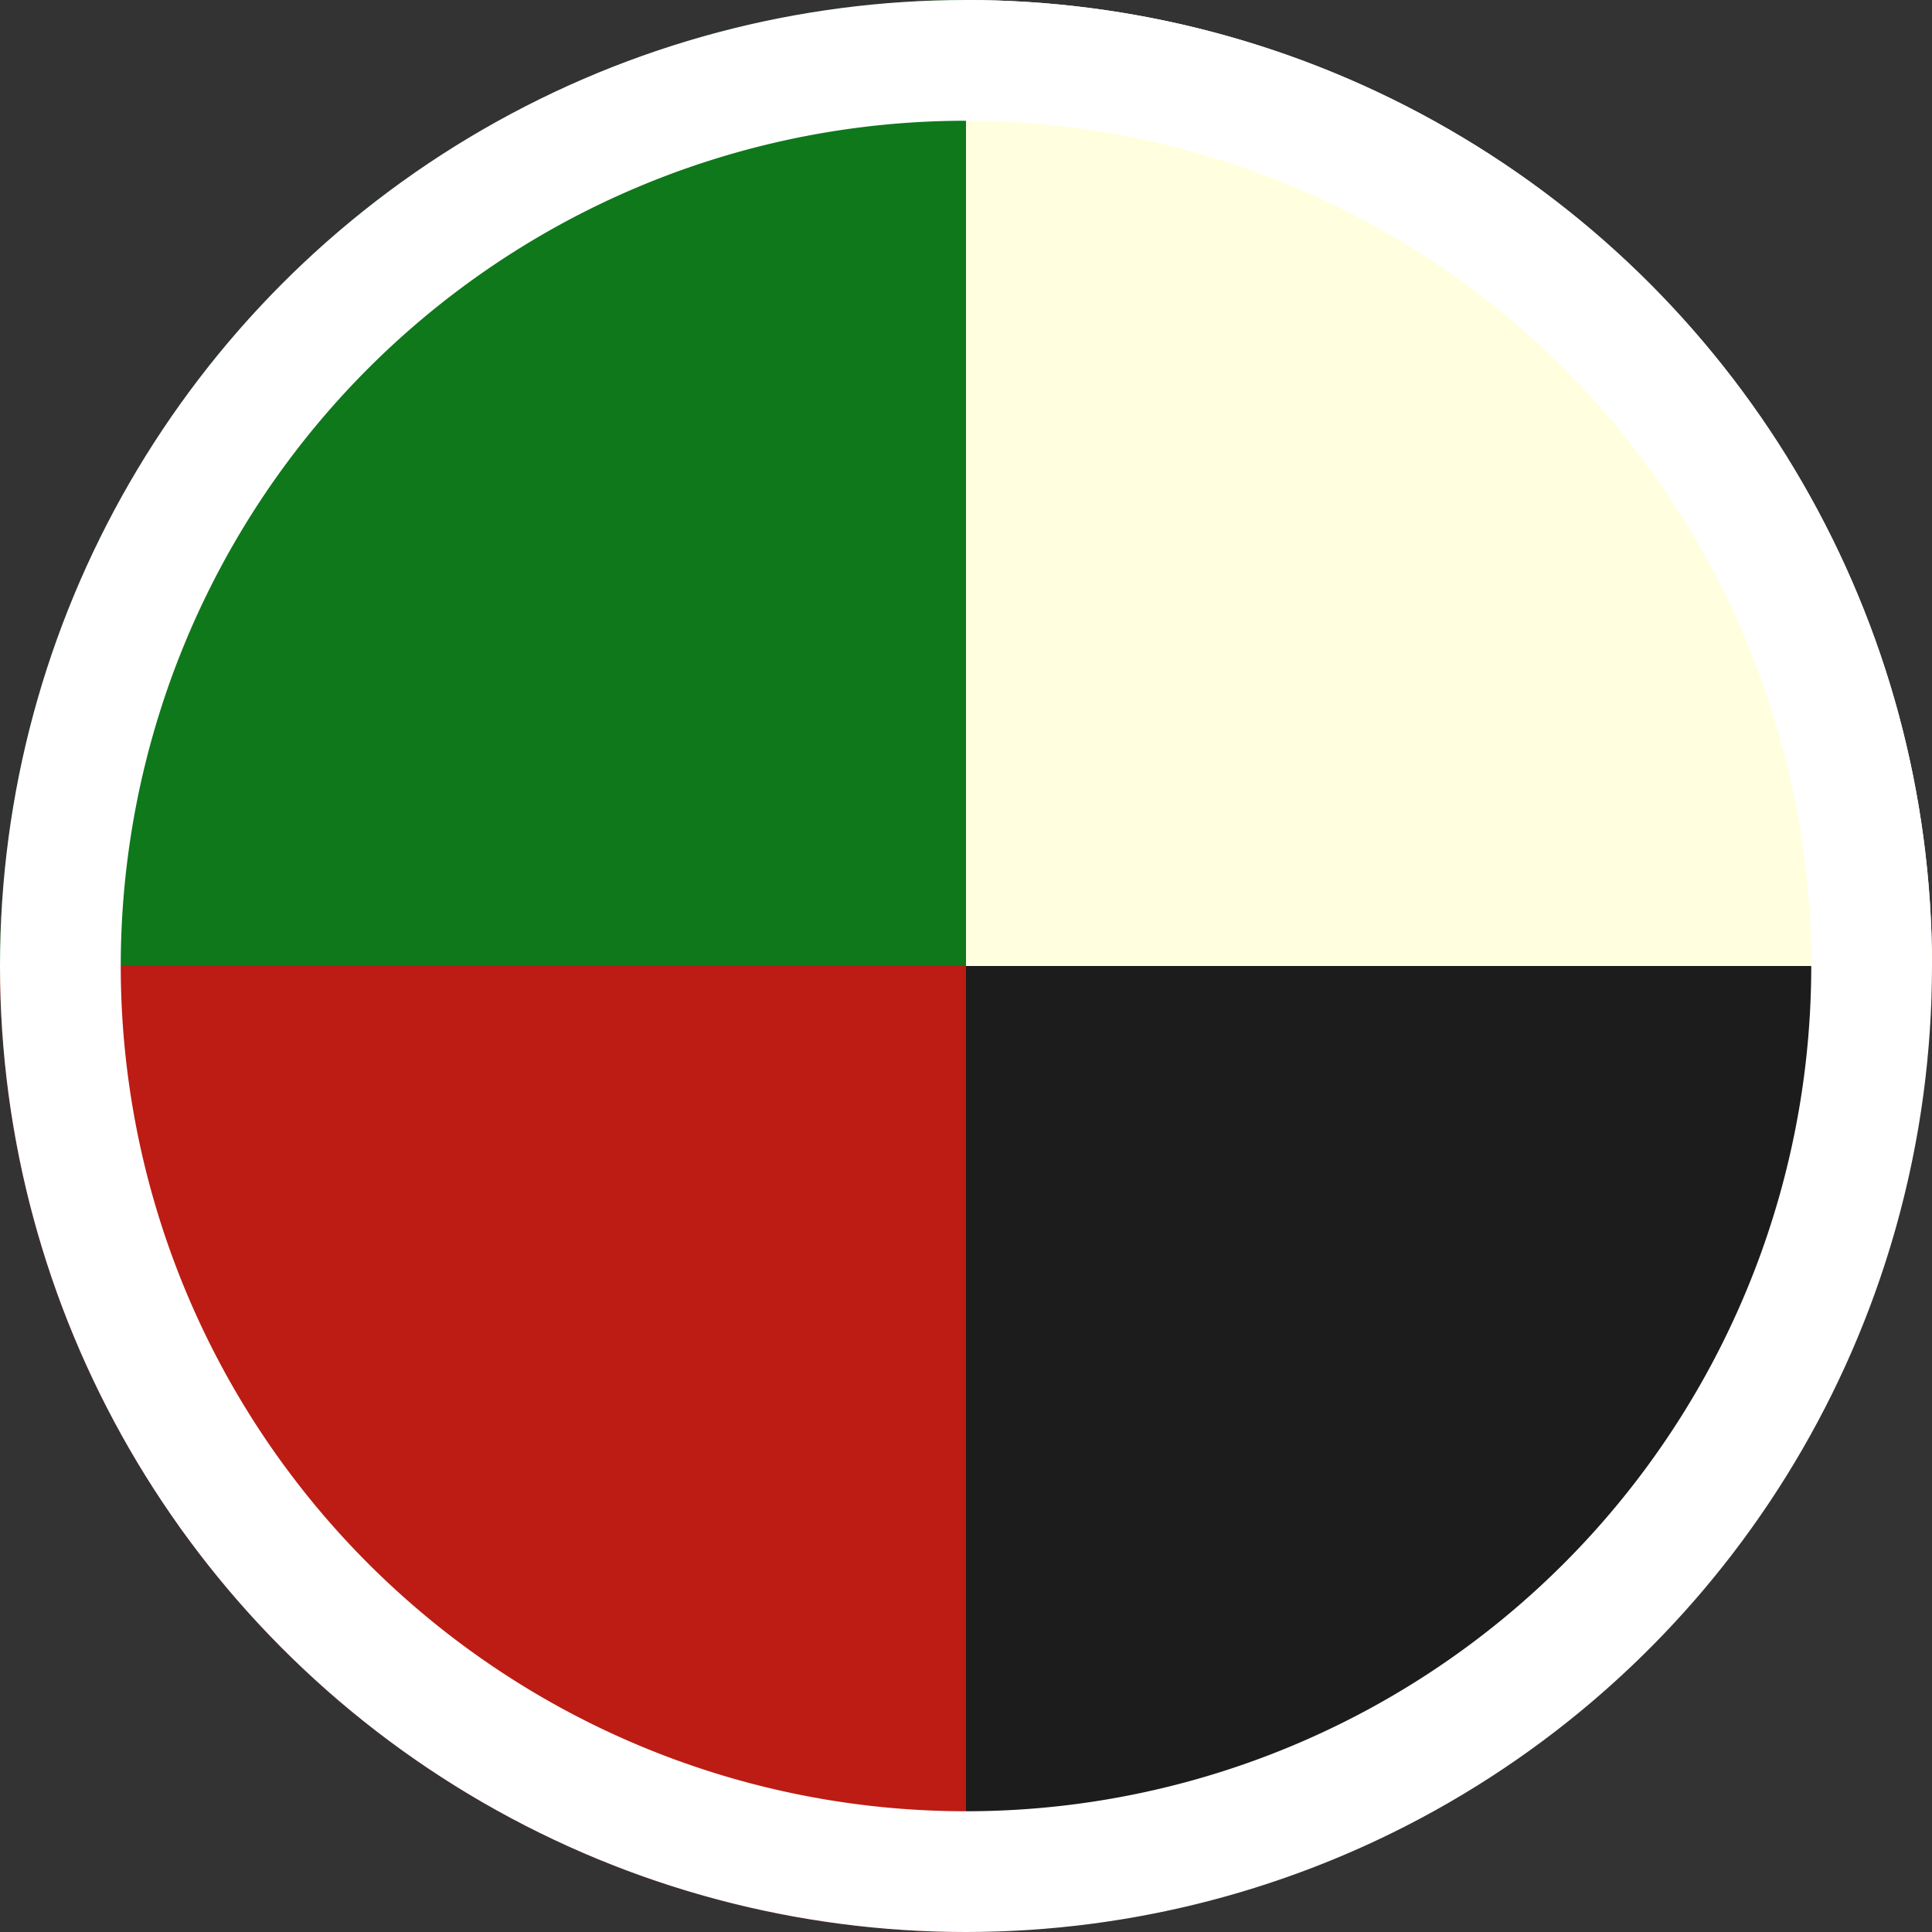 <svg xmlns="http://www.w3.org/2000/svg" xmlns:xlink="http://www.w3.org/1999/xlink" viewBox="0 0 48 48"><rect x="0" y="0" width="48" height="48" fill="#333333" stroke="none"/><defs><style>.a{fill:none;}.b{clip-path:url(#a);}.c{fill:#0e781b;}.d{fill:#007da7;}.e{clip-path:url(#b);}.f{fill:#bc1c13;}.g{fill:#1c1c1c;}.h{fill:#ffffdf;}.i{fill:#fff;}.j{clip-path:url(#c);}</style><clipPath id="a"><circle class="a" cx="24" cy="72" r="24"/></clipPath><clipPath id="b"><circle class="a" cx="24" cy="24" r="24"/></clipPath><clipPath id="c"><circle class="a" cx="24" cy="-24" r="24"/></clipPath></defs><title>wbrg</title><g class="b"><path class="c" d="M24,47.52A24.48,24.48,0,0,0-.48,72H24Z"/><path class="d" d="M48.48,72A24.48,24.48,0,0,0,24,47.52V72Z"/></g><g class="e"><path class="c" d="M24-.48A24.48,24.48,0,0,0-.48,24H24Z"/><path class="f" d="M-.48,24A24.48,24.48,0,0,0,24,48.48V24Z"/><path class="g" d="M24,24V48.48A24.48,24.48,0,0,0,48.48,24Z"/><path class="h" d="M48.48,24A24.48,24.48,0,0,0,24-.48V24Z"/><path class="i" d="M24,3A21,21,0,1,1,3,24,21,21,0,0,1,24,3m0-3A24,24,0,1,0,48,24,24,24,0,0,0,24,0Z"/></g><g class="j"><path class="f" d="M-.48-24A24.48,24.48,0,0,0,24,.48V-24Z"/><path class="d" d="M24-24V.48A24.48,24.48,0,0,0,48.48-24Z"/></g></svg>